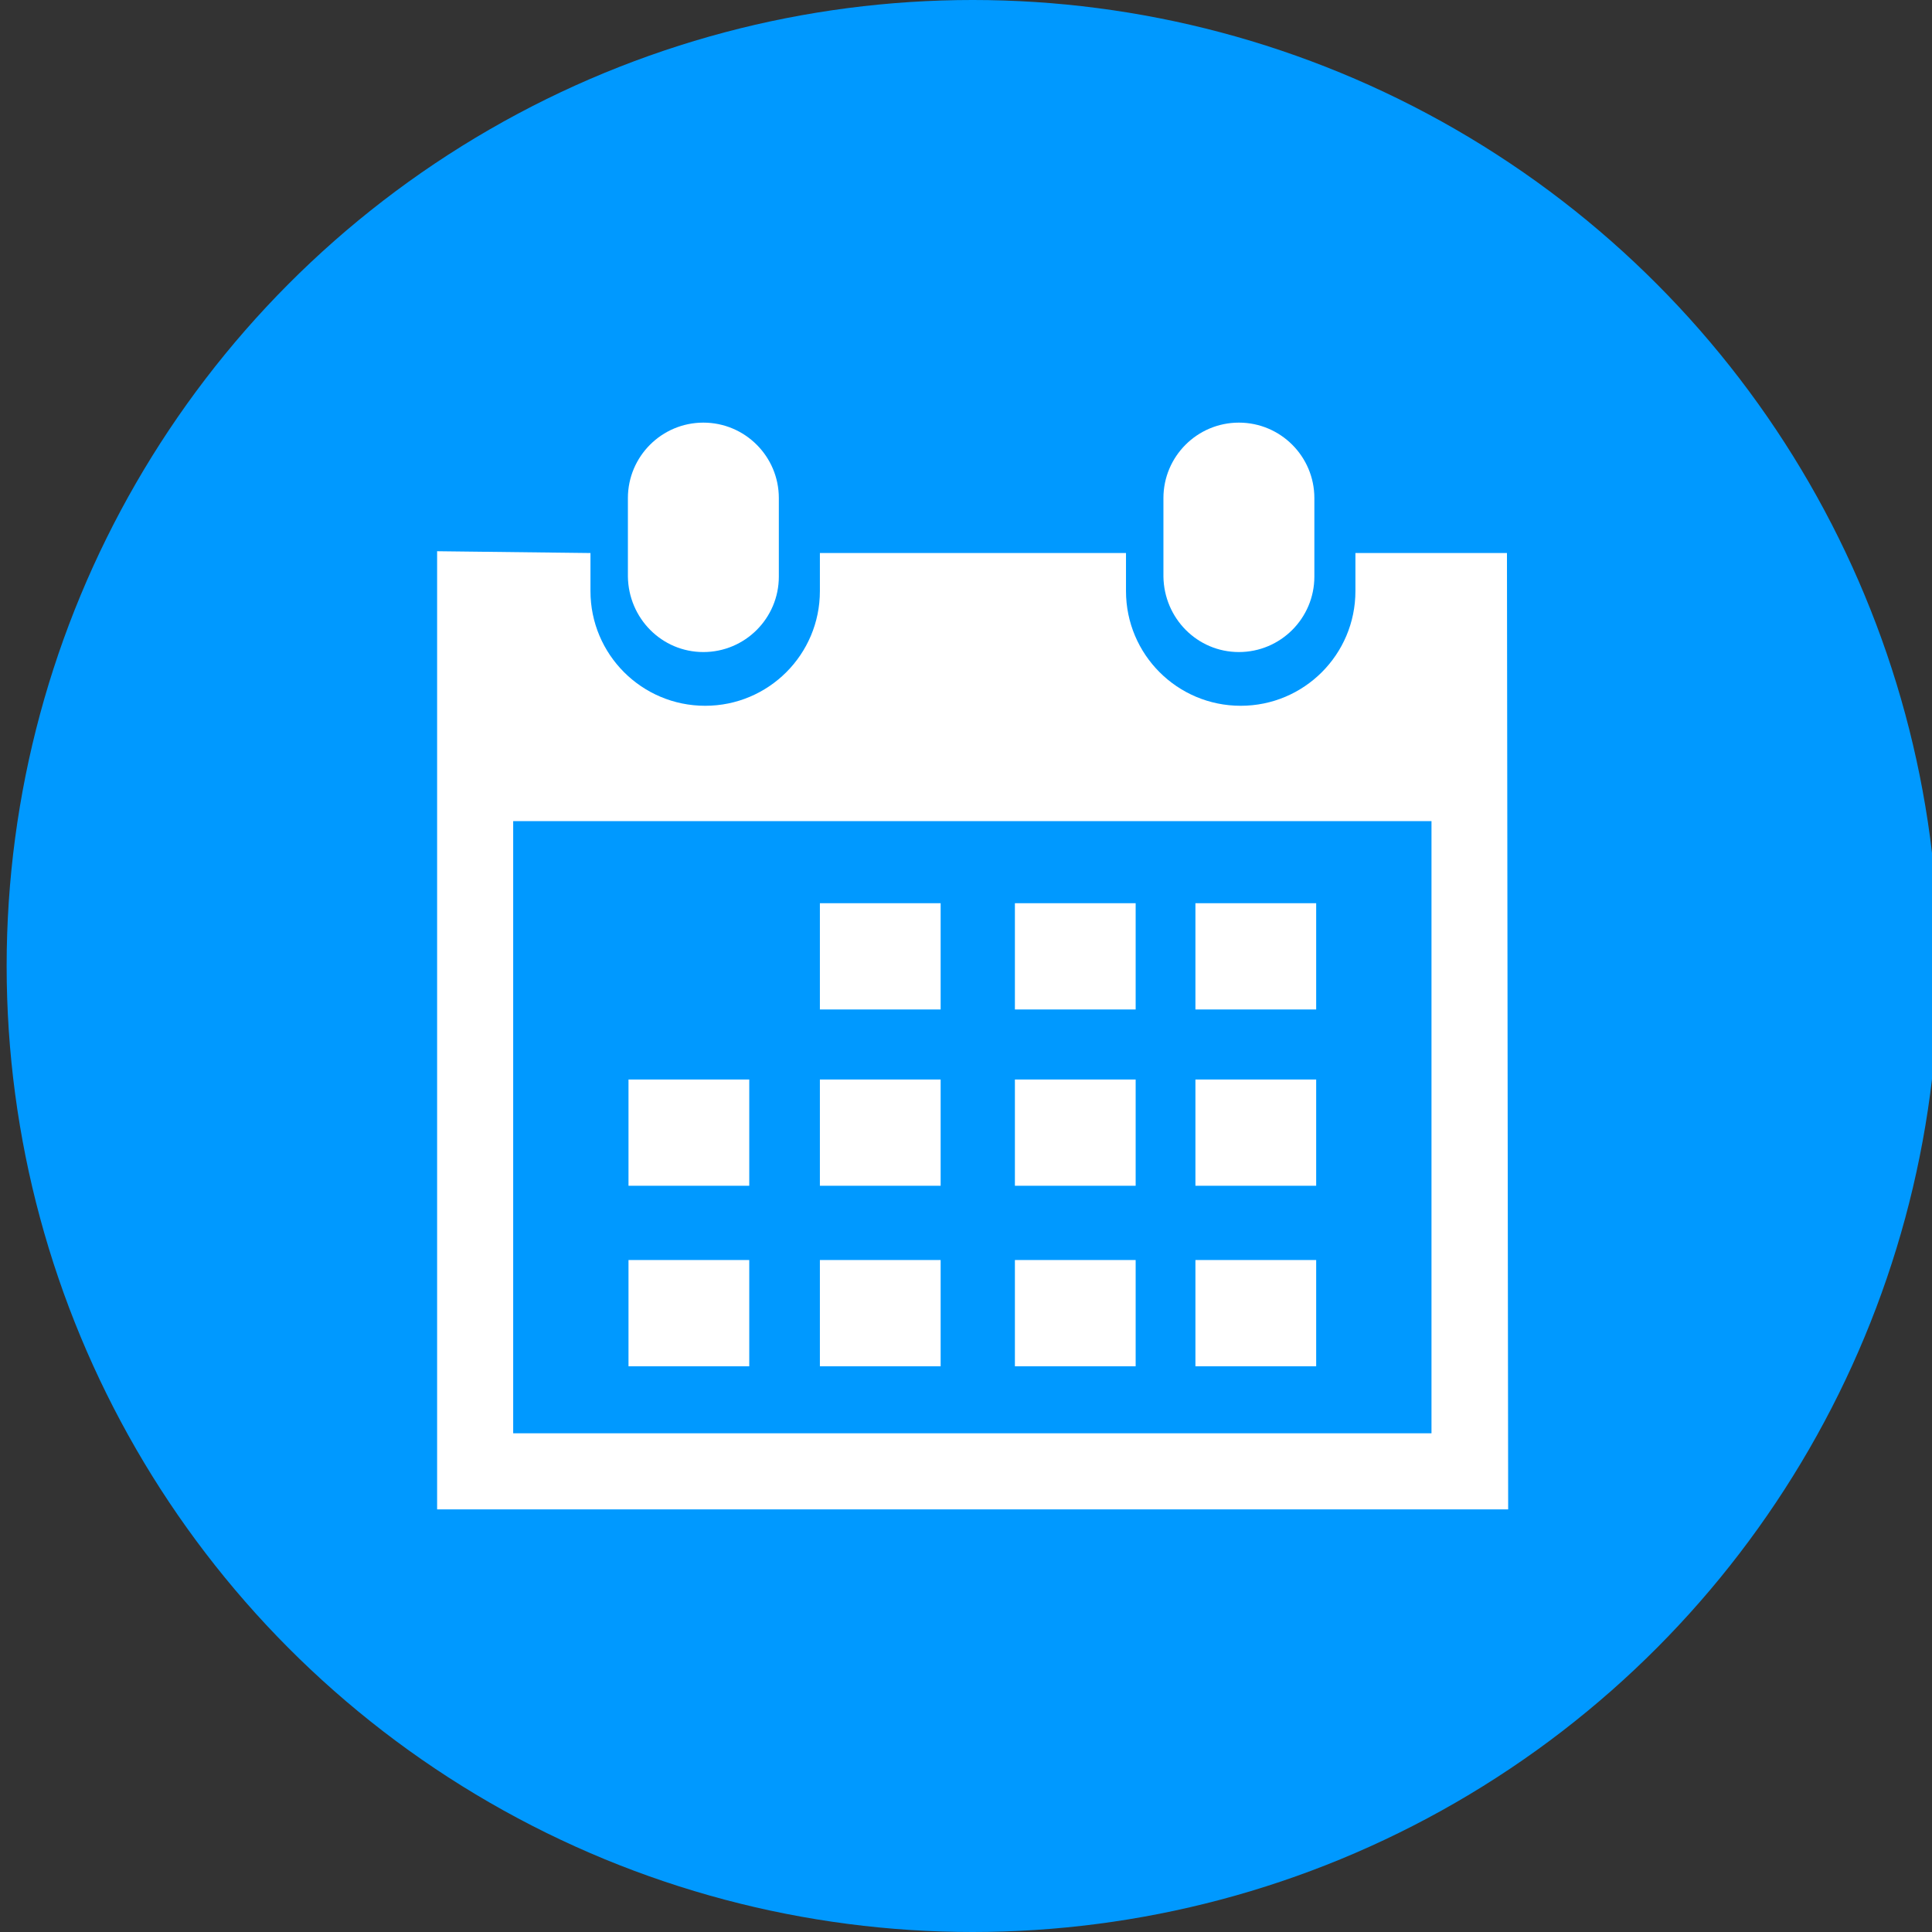 <?xml version="1.0" encoding="utf-8"?>
<!-- Generator: Adobe Illustrator 23.0.0, SVG Export Plug-In . SVG Version: 6.00 Build 0)  -->
<svg version="1.1" id="Layer_1" xmlns="http://www.w3.org/2000/svg" xmlns:xlink="http://www.w3.org/1999/xlink" x="0px" y="0px"
	 viewBox="0 0 32 32" style="enable-background:new 0 0 32 32;" xml:space="preserve">
<rect x="0" y="0" width="32" height="32" fill="#333333" stroke="none"/>
<style type="text/css">
	.st0{display:none;}
	.st1{display:inline;fill:#0099FF;}
	.st2{display:inline;}
	.st3{fill:#FFFFFF;}
	.st4{display:inline;fill:#FFFFFF;}
	.st5{fill:#0099FF;}
</style>
<g class="st0">
	<circle class="st1" cx="16.11" cy="16" r="16"/>
	<g class="st2">
		<g>
			<path class="st3" d="M23.32,22.9c0.39,0,0.74-0.13,1.03-0.39l-4.98-4.98c-0.12,0.09-0.24,0.17-0.34,0.25
				c-0.37,0.27-0.67,0.49-0.91,0.64c-0.23,0.15-0.54,0.31-0.93,0.47c-0.39,0.16-0.75,0.24-1.08,0.24h-0.01H16.1
				c-0.33,0-0.69-0.08-1.08-0.24c-0.39-0.16-0.69-0.32-0.93-0.47c-0.23-0.15-0.53-0.37-0.91-0.64c-0.1-0.08-0.22-0.16-0.34-0.25
				l-4.98,4.98c0.29,0.26,0.63,0.39,1.03,0.39H23.32z"/>
			<path class="st3" d="M8.31,14.4c-0.37-0.25-0.7-0.53-0.99-0.85v7.57l4.39-4.39C10.83,16.12,9.7,15.35,8.31,14.4z"/>
			<path class="st3" d="M23.91,14.4c-1.34,0.9-2.47,1.68-3.41,2.34l4.39,4.39v-7.57C24.61,13.86,24.28,14.15,23.91,14.4z"/>
			<path class="st3" d="M23.32,9.1H8.89C8.39,9.1,8,9.27,7.73,9.61c-0.27,0.34-0.41,0.76-0.41,1.27c0,0.41,0.18,0.86,0.54,1.34
				c0.36,0.48,0.74,0.86,1.15,1.13c0.22,0.16,0.89,0.62,2.01,1.4c0.6,0.42,1.13,0.78,1.58,1.1c0.38,0.27,0.72,0.5,0.99,0.69
				c0.03,0.02,0.08,0.06,0.15,0.1c0.07,0.05,0.16,0.12,0.27,0.19c0.21,0.15,0.39,0.28,0.53,0.37c0.14,0.09,0.31,0.2,0.51,0.32
				c0.2,0.12,0.39,0.21,0.56,0.26c0.18,0.06,0.34,0.09,0.49,0.09h0.01h0.01c0.15,0,0.31-0.03,0.49-0.09
				c0.18-0.06,0.36-0.15,0.56-0.26c0.2-0.12,0.37-0.22,0.51-0.32c0.14-0.09,0.32-0.22,0.53-0.37c0.11-0.08,0.2-0.14,0.27-0.19
				c0.07-0.05,0.12-0.08,0.15-0.1c0.21-0.15,0.55-0.38,0.99-0.69c0.81-0.56,2.01-1.4,3.6-2.5c0.48-0.33,0.88-0.74,1.2-1.21
				c0.32-0.47,0.48-0.96,0.48-1.48c0-0.43-0.16-0.8-0.47-1.11C24.12,9.25,23.75,9.1,23.32,9.1z"/>
		</g>
	</g>
</g>
<g class="st0">
	<circle class="st1" cx="16.11" cy="16" r="16"/>
	<path class="st4" d="M25.56,21.74l-3.06-3.06c-0.61-0.61-1.62-0.59-2.25,0.04l-1.54,1.54c-0.1-0.05-0.2-0.11-0.3-0.17
		c-0.97-0.54-2.3-1.28-3.7-2.68c-1.4-1.4-2.14-2.74-2.68-3.71c-0.06-0.1-0.11-0.2-0.17-0.3l1.03-1.03l0.51-0.51
		c0.63-0.63,0.65-1.64,0.04-2.25l-3.06-3.06C9.78,5.97,8.77,5.98,8.14,6.62L7.28,7.48L7.3,7.5C7.01,7.87,6.77,8.3,6.59,8.76
		c-0.17,0.44-0.27,0.85-0.32,1.27c-0.4,3.34,1.13,6.4,5.27,10.55c5.73,5.73,10.35,5.3,10.55,5.28c0.43-0.05,0.85-0.16,1.27-0.32
		c0.45-0.18,0.88-0.42,1.25-0.71l0.02,0.02l0.87-0.85C26.15,23.36,26.16,22.35,25.56,21.74z"/>
</g>
<g>
	<circle class="st5" cx="16.11" cy="16" r="16"/>
	<g>
		<path class="st3" d="M20.52,10.8c0.69,0,1.25-0.56,1.25-1.25v-1.3c0-0.69-0.56-1.25-1.25-1.25c-0.69,0-1.25,0.56-1.25,1.25v1.3
			C19.28,10.24,19.83,10.8,20.52,10.8z"/>
		<path class="st3" d="M24.96,9.16h-2.51v0.63c0,1.05-0.85,1.9-1.9,1.9c-1.05,0-1.9-0.85-1.9-1.9V9.16h-5.07v0.63
			c0,1.05-0.85,1.9-1.9,1.9s-1.9-0.85-1.9-1.9V9.16L7.24,9.13V25H8.5h15.21l1.27,0L24.96,9.16z M23.71,23.74H8.5V13.6h15.21
			L23.71,23.74L23.71,23.74z"/>
		<path class="st3" d="M11.65,10.8c0.69,0,1.25-0.56,1.25-1.25v-1.3C12.9,7.56,12.34,7,11.65,7s-1.25,0.56-1.25,1.25v1.3
			C10.41,10.24,10.96,10.8,11.65,10.8z"/>
		<rect x="13.58" y="14.96" class="st3" width="2" height="1.76"/>
		<rect x="16.81" y="14.96" class="st3" width="2" height="1.76"/>
		<rect x="19.8" y="14.96" class="st3" width="2" height="1.76"/>
		<rect x="13.58" y="17.88" class="st3" width="2" height="1.76"/>
		<rect x="16.81" y="17.88" class="st3" width="2" height="1.76"/>
		<rect x="19.8" y="17.88" class="st3" width="2" height="1.76"/>
		<rect x="13.58" y="20.87" class="st3" width="2" height="1.76"/>
		<rect x="10.41" y="17.88" class="st3" width="2" height="1.76"/>
		<rect x="10.41" y="20.87" class="st3" width="2" height="1.76"/>
		<rect x="16.81" y="20.87" class="st3" width="2" height="1.76"/>
		<rect x="19.8" y="20.87" class="st3" width="2" height="1.76"/>
	</g>
</g>
</svg>
